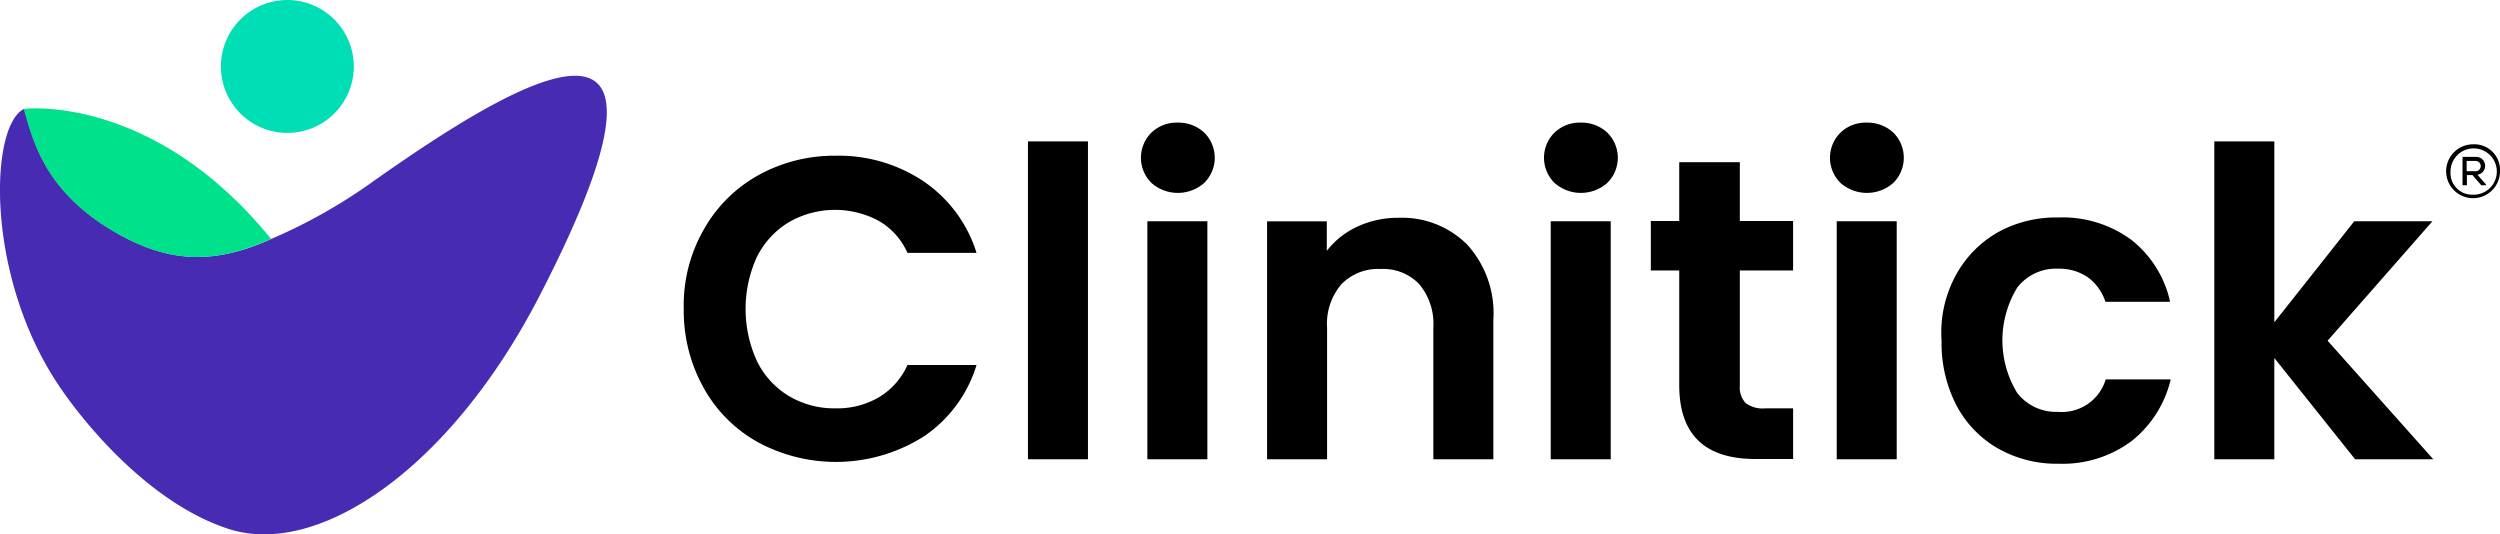 <svg xmlns="http://www.w3.org/2000/svg" width="199.081" height="42.555" viewBox="0 0 199.081 42.555">
  <g id="LogoAndType" transform="translate(0 0)">
    <path id="Path_386" data-name="Path 386" d="M360.347,330.3c-.023.233-.023.466-.047.676" transform="translate(-334.292 -312.584)" fill="#0e1954"/>
    <path id="Path_387" data-name="Path 387" d="M313,409.4" transform="translate(-298.017 -373.247)" fill="#0e1954"/>
    <g id="Group_86" data-name="Group 86" transform="translate(54.445 9.767)">
      <path id="Path_388" data-name="Path 388" d="M483.883,313.4a11.231,11.231,0,0,1,4.336-4.336A12.471,12.471,0,0,1,494.4,307.5a12.124,12.124,0,0,1,7.016,2.051,10.717,10.717,0,0,1,4.2,5.687h-5.5a5.522,5.522,0,0,0-2.308-2.564,7.375,7.375,0,0,0-7.133.117,6.748,6.748,0,0,0-2.541,2.751,9.975,9.975,0,0,0,0,8.321,6.656,6.656,0,0,0,2.541,2.774,7.043,7.043,0,0,0,3.706.979,6.567,6.567,0,0,0,3.426-.862,5.7,5.7,0,0,0,2.308-2.587h5.5a10.544,10.544,0,0,1-4.2,5.688,13.079,13.079,0,0,1-13.193.466,11.079,11.079,0,0,1-4.336-4.336,12.558,12.558,0,0,1-1.585-6.294A12.1,12.1,0,0,1,483.883,313.4Z" transform="translate(-482.297 -304.866)"/>
      <path id="Path_389" data-name="Path 389" d="M604.678,302.6v25.314H599.9V302.6Z" transform="translate(-572.487 -301.108)"/>
      <path id="Path_390" data-name="Path 390" d="M639.339,301a2.814,2.814,0,0,1,0-4.009,2.9,2.9,0,0,1,2.1-.793,3,3,0,0,1,2.1.793,2.814,2.814,0,0,1,0,4.009,3.173,3.173,0,0,1-4.2,0Zm4.452,3.054v18.951h-4.779V304.055Z" transform="translate(-602.09 -296.2)"/>
      <path id="Path_391" data-name="Path 391" d="M697.544,330.844a8.123,8.123,0,0,1,2.075,5.967V347.93H694.84V337.464a4.938,4.938,0,0,0-1.119-3.473,3.953,3.953,0,0,0-3.077-1.212,4.058,4.058,0,0,0-3.124,1.212,4.84,4.84,0,0,0-1.142,3.473V347.93H681.6V328.98h4.755v2.354A6.511,6.511,0,0,1,688.8,329.4a7.592,7.592,0,0,1,3.263-.7A7.339,7.339,0,0,1,697.544,330.844Z" transform="translate(-635.144 -321.124)"/>
      <path id="Path_392" data-name="Path 392" d="M777.039,301a2.814,2.814,0,0,1,0-4.009,2.9,2.9,0,0,1,2.1-.793,3,3,0,0,1,2.1.793,2.814,2.814,0,0,1,0,4.009,3.173,3.173,0,0,1-4.2,0Zm4.475,3.054v18.951h-4.778V304.055Z" transform="translate(-707.693 -296.2)"/>
      <path id="Path_393" data-name="Path 393" d="M819.786,318.348v9.161a1.812,1.812,0,0,0,.466,1.375,2.278,2.278,0,0,0,1.562.42h2.215v4.033h-3.007c-4.033,0-6.06-1.958-6.06-5.874v-9.137H812.7v-3.939h2.261V309.7h4.825v4.685h4.242v3.939h-4.242Z" transform="translate(-735.685 -306.553)"/>
      <path id="Path_394" data-name="Path 394" d="M874.739,301a2.814,2.814,0,0,1,0-4.009,2.9,2.9,0,0,1,2.1-.793,3,3,0,0,1,2.1.793,2.814,2.814,0,0,1,0,4.009,3.173,3.173,0,0,1-4.2,0Zm4.475,3.054v18.951h-4.778V304.055Z" transform="translate(-782.619 -296.2)"/>
      <path id="Path_395" data-name="Path 395" d="M913.075,333.239a8.674,8.674,0,0,1,3.31-3.427,9.54,9.54,0,0,1,4.848-1.212,9.228,9.228,0,0,1,5.827,1.772,8.606,8.606,0,0,1,3.1,4.942h-5.151a3.942,3.942,0,0,0-1.375-1.935,4.007,4.007,0,0,0-2.4-.7,3.89,3.89,0,0,0-3.24,1.492,8.041,8.041,0,0,0,0,8.415,3.92,3.92,0,0,0,3.24,1.492,3.647,3.647,0,0,0,3.8-2.587h5.175a8.873,8.873,0,0,1-3.1,4.9,9.181,9.181,0,0,1-5.8,1.818,9.479,9.479,0,0,1-4.848-1.212,8.518,8.518,0,0,1-3.31-3.427,10.7,10.7,0,0,1-1.189-5.151A9.495,9.495,0,0,1,913.075,333.239Z" transform="translate(-811.794 -321.048)"/>
      <path id="Path_396" data-name="Path 396" d="M1016.412,327.914l-6.434-8.065v8.065H1005.2V302.6h4.779v14.405l6.363-8.042h6.224l-8.345,9.51,8.415,9.44Z" transform="translate(-883.314 -301.108)"/>
    </g>
    <g id="Group_88" data-name="Group 88" transform="translate(194.792 11.492)">
      <g id="Group_87" data-name="Group 87" transform="translate(0)">
        <path id="Path_397" data-name="Path 397" d="M1088.689,305.766a2.145,2.145,0,1,1-2.145-2.168A2.048,2.048,0,0,1,1088.689,305.766Zm-2.168,1.841a1.843,1.843,0,1,0-1.771-1.841A1.719,1.719,0,0,0,1086.521,307.608Zm.373-1.585a.716.716,0,0,0-.163-1.422h-1.026v2.261h.349v-.816h.443l.7.816h.373v-.07Zm-.163-1.1a.409.409,0,1,1-.023.816h-.676v-.816Z" transform="translate(-1084.4 -303.598)"/>
      </g>
    </g>
    <g id="Group_90" data-name="Group 90" transform="translate(0 0)">
      <path id="Path_398" data-name="Path 398" d="M369.347,330.2c-.023.233-.047.49-.047.723" transform="translate(-341.194 -312.508)" fill="#0e1954"/>
      <path id="Path_399" data-name="Path 399" d="M320,412.5" transform="translate(-303.386 -375.624)" fill="#0e1954"/>
      <g id="Group_89" data-name="Group 89" transform="translate(0 6.037)">
        <path id="Path_400" data-name="Path 400" d="M291.7,297.7c-7.133,13.846-17.622,20.839-24.708,18.6-6.363-2.028-11.608-8.485-13.589-11.445-5.9-8.788-5.5-20.745-2.751-22.027.7,2.471,1.632,6.713,7.576,10,3.939,2.191,7.506,2.448,12.121.35a42.772,42.772,0,0,0,7.855-4.405C289.883,280.5,305.361,271.2,291.7,297.7Z" transform="translate(-248.724 -280.198)" fill="#472bb3"/>
        <path id="Path_401" data-name="Path 401" d="M276.5,301.7c-4.615,2.1-8.182,1.841-12.121-.35-5.921-3.31-6.853-7.529-7.576-10C256.823,291.323,267.1,290.111,276.5,301.7Z" transform="translate(-254.917 -288.712)" fill="#00e18b"/>
      </g>
      <path id="Path_402" data-name="Path 402" d="M334.782,259.591a5.291,5.291,0,1,1-5.291-5.291A5.3,5.3,0,0,1,334.782,259.591Z" transform="translate(-306.607 -254.299)" fill="#00deb5"/>
    </g>
  </g>
</svg>

